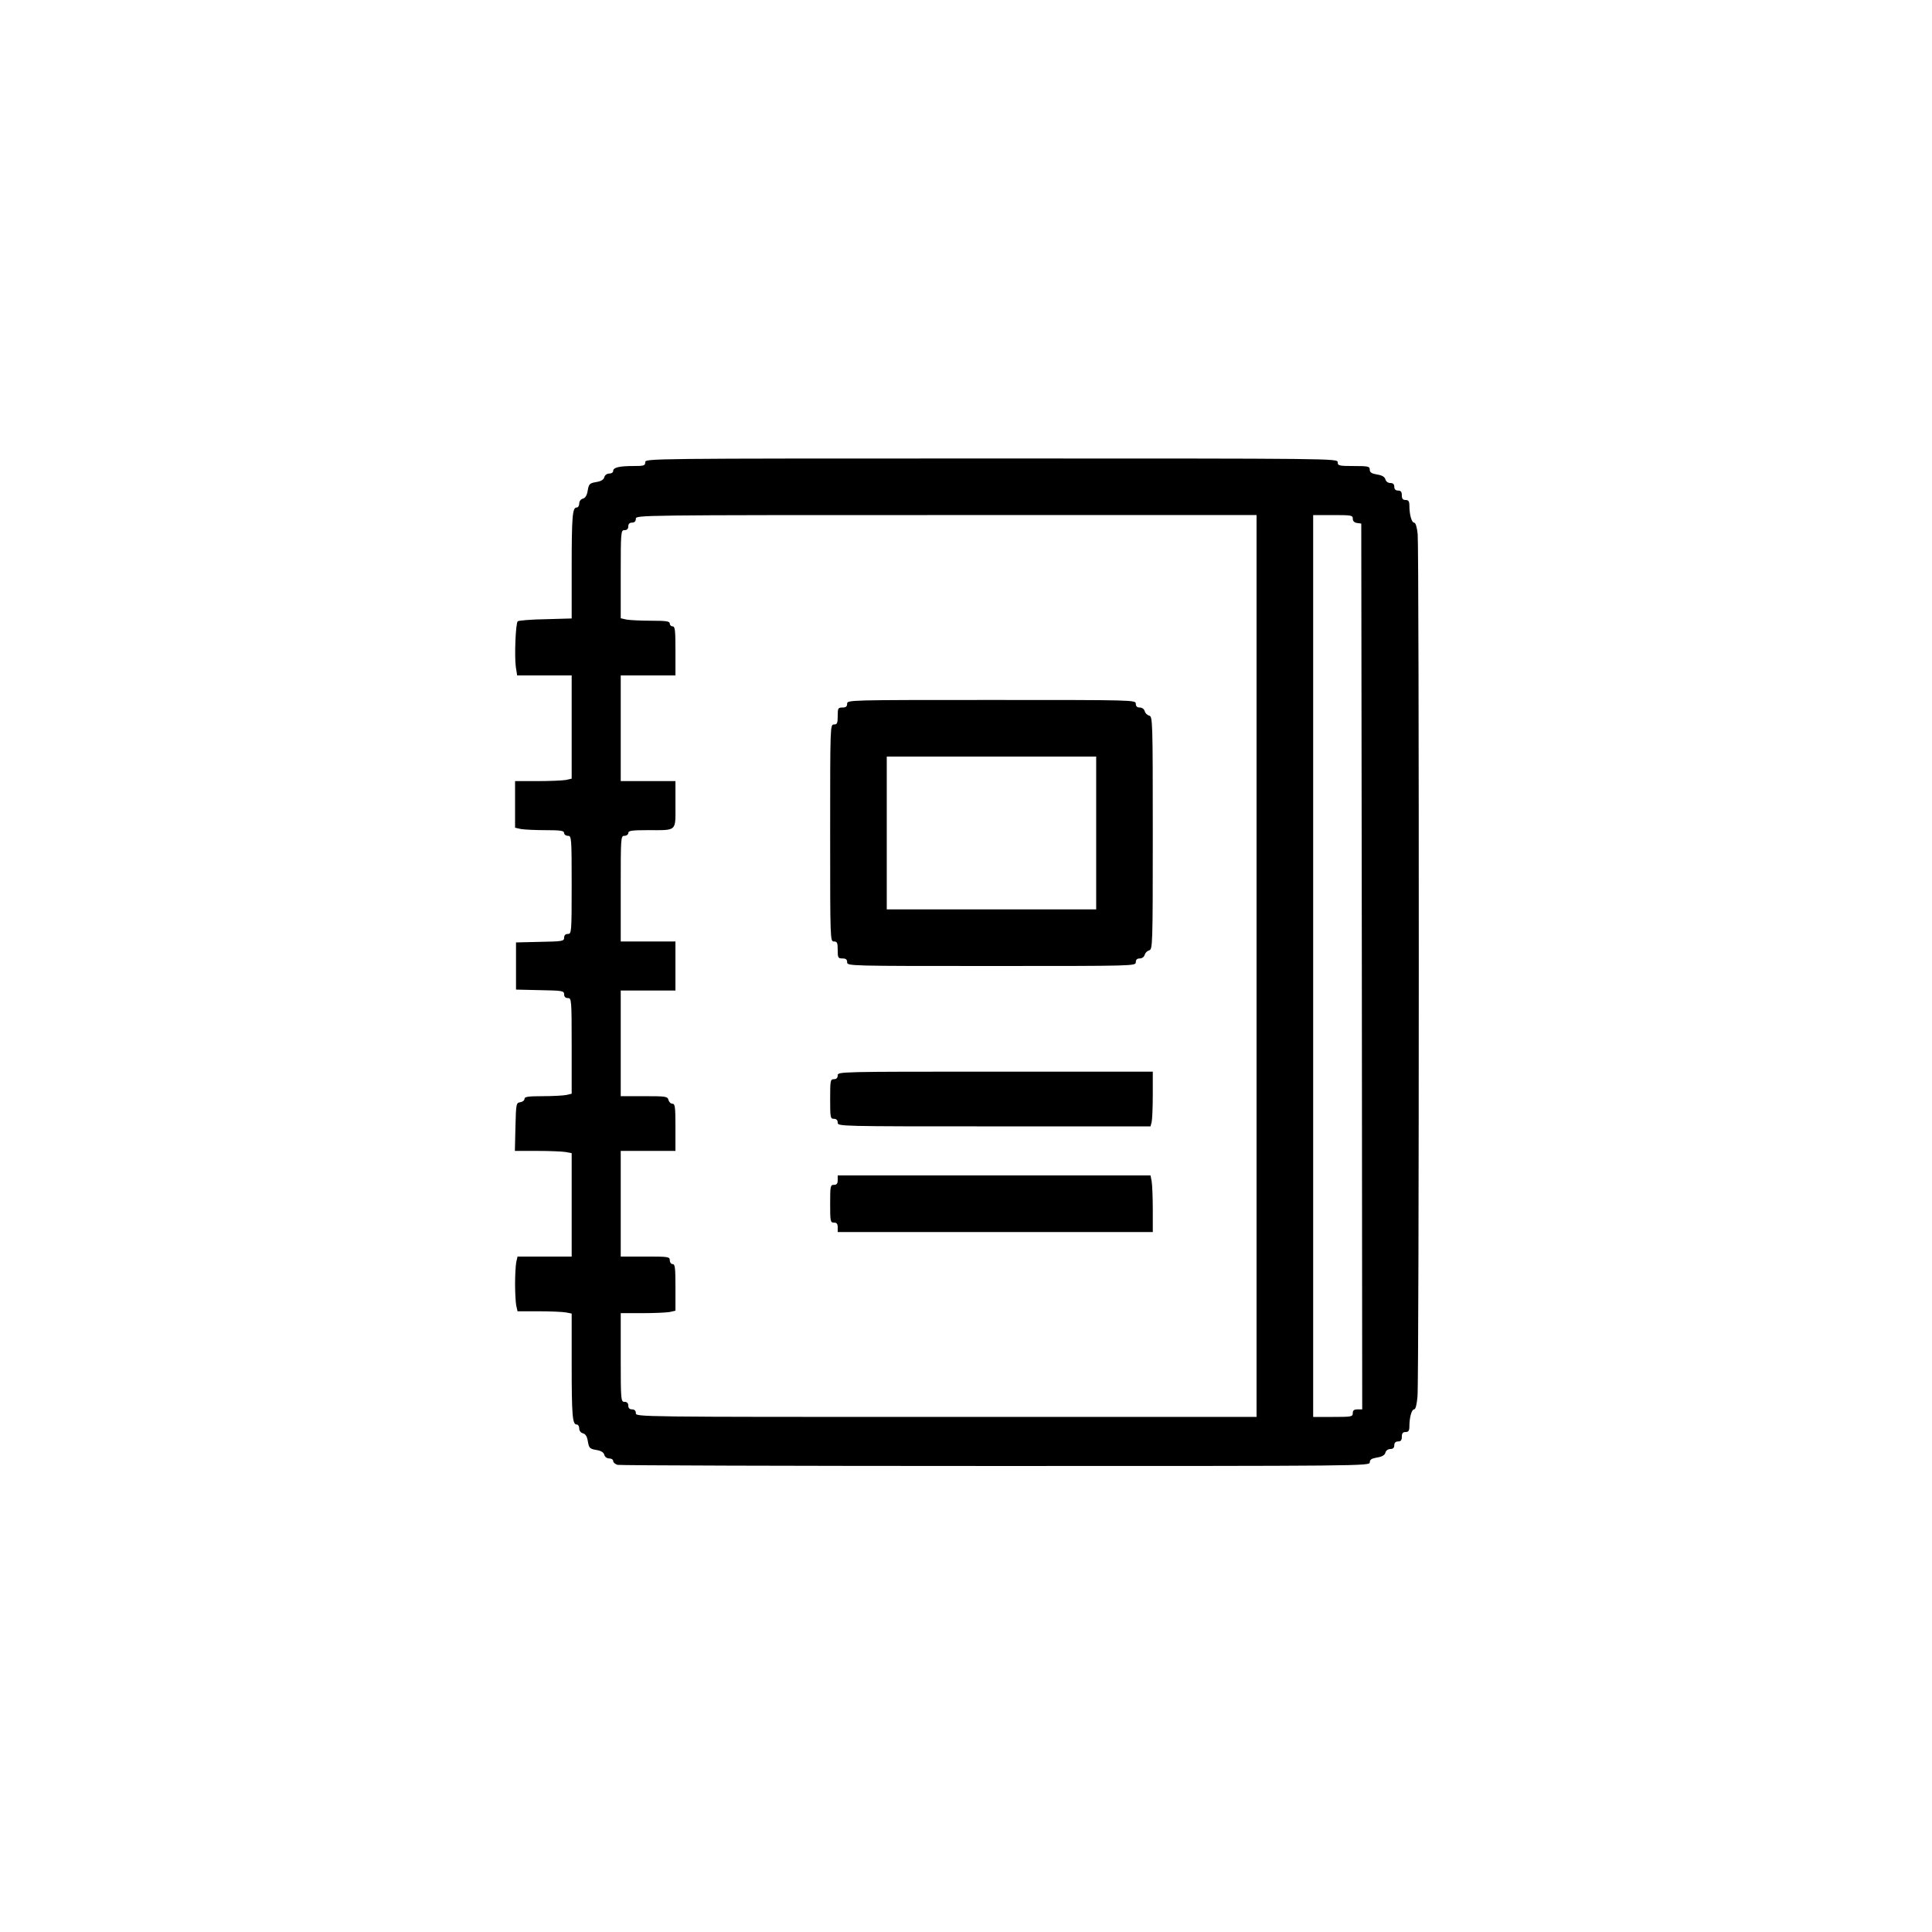 <?xml version="1.0" standalone="no"?>
<!DOCTYPE svg PUBLIC "-//W3C//DTD SVG 20010904//EN"
 "http://www.w3.org/TR/2001/REC-SVG-20010904/DTD/svg10.dtd">
<svg version="1.0" xmlns="http://www.w3.org/2000/svg"
 width="1024pt" height="1024pt" viewBox="0 0 1024 1024"
 preserveAspectRatio="xMidYMid meet">

<g transform="translate(0,1024) scale(0.1,-0.1)"
fill="#000000" stroke="none">
<path d="M3420 7790 c0 -18 -7 -20 -62 -20 -77 0 -108 -8 -108 -26 0 -8 -9
-14 -21 -14 -12 0 -23 -8 -26 -19 -3 -13 -17 -22 -43 -26 -35 -6 -39 -10 -45
-45 -4 -26 -13 -40 -26 -43 -11 -3 -19 -14 -19 -26 0 -12 -6 -21 -14 -21 -22
0 -26 -48 -26 -325 l0 -263 -139 -4 c-77 -1 -143 -7 -147 -11 -11 -11 -18
-186 -10 -242 l7 -45 145 0 144 0 0 -274 0 -273 -31 -7 c-17 -3 -85 -6 -150
-6 l-119 0 0 -124 0 -123 31 -7 c17 -3 76 -6 130 -6 81 0 99 -3 99 -15 0 -8 9
-15 20 -15 19 0 20 -7 20 -260 0 -253 -1 -260 -20 -260 -13 0 -20 -7 -20 -20
0 -18 -8 -20 -127 -22 l-128 -3 0 -125 0 -125 128 -3 c119 -2 127 -4 127 -22
0 -13 7 -20 20 -20 19 0 20 -7 20 -254 l0 -253 -31 -7 c-17 -3 -74 -6 -125 -6
-75 0 -94 -3 -94 -14 0 -8 -10 -16 -22 -18 -22 -3 -23 -7 -26 -130 l-3 -128
119 0 c66 0 134 -3 151 -6 l31 -6 0 -274 0 -274 -144 0 -143 0 -7 -31 c-3 -17
-6 -69 -6 -114 0 -45 3 -97 6 -114 l7 -31 112 0 c62 0 127 -3 144 -6 l31 -6 0
-263 c0 -277 4 -325 26 -325 8 0 14 -9 14 -21 0 -12 8 -23 20 -26 14 -4 22
-17 26 -44 6 -34 10 -38 44 -44 26 -4 40 -13 43 -26 3 -11 14 -19 26 -19 12 0
21 -6 21 -14 0 -7 10 -16 23 -20 12 -3 914 -6 2005 -6 1945 0 1982 0 1982 19
0 15 10 21 39 26 27 4 41 13 44 26 3 11 14 19 26 19 14 0 21 6 21 20 0 13 7
20 20 20 15 0 20 7 20 25 0 18 5 25 20 25 15 0 20 7 20 29 0 48 12 91 25 91 8
0 14 24 18 68 9 88 9 4491 1 4571 -4 38 -11 61 -19 61 -13 0 -25 43 -25 91 0
22 -5 29 -20 29 -15 0 -20 7 -20 25 0 18 -5 25 -20 25 -13 0 -20 7 -20 20 0
14 -7 20 -21 20 -12 0 -23 8 -26 19 -3 13 -17 22 -44 26 -29 5 -39 11 -39 26
0 17 -8 19 -85 19 -78 0 -85 2 -85 20 0 20 -7 20 -1835 20 -1828 0 -1835 0
-1835 -20z m3240 -2670 l0 -2390 -1645 0 c-1638 0 -1645 0 -1645 20 0 13 -7
20 -20 20 -13 0 -20 7 -20 20 0 13 -7 20 -20 20 -19 0 -20 7 -20 235 l0 235
114 0 c62 0 128 3 145 6 l31 7 0 123 c0 104 -2 124 -15 124 -8 0 -15 9 -15 20
0 19 -7 20 -130 20 l-130 0 0 280 0 280 145 0 145 0 0 125 c0 108 -2 125 -16
125 -9 0 -18 9 -21 20 -5 19 -14 20 -129 20 l-124 0 0 280 0 280 145 0 145 0
0 130 0 130 -145 0 -145 0 0 280 c0 273 0 280 20 280 11 0 20 7 20 15 0 12 18
15 103 15 158 0 147 -10 147 136 l0 124 -145 0 -145 0 0 280 0 280 145 0 145
0 0 130 c0 109 -2 130 -15 130 -8 0 -15 7 -15 15 0 12 -18 15 -99 15 -54 0
-113 3 -130 6 l-31 7 0 233 c0 227 1 234 20 234 13 0 20 7 20 20 0 13 7 20 20
20 13 0 20 7 20 20 0 20 7 20 1645 20 l1645 0 0 -2390z m510 2371 c0 -13 8
-21 23 -23 l22 -3 3 -2347 2 -2348 -25 0 c-18 0 -25 -5 -25 -20 0 -19 -7 -20
-105 -20 l-105 0 0 2390 0 2390 105 0 c97 0 105 -1 105 -19z"/>
<path d="M4490 6510 c0 -15 -7 -20 -25 -20 -23 0 -25 -4 -25 -45 0 -38 -3 -45
-20 -45 -20 0 -20 -7 -20 -575 0 -568 0 -575 20 -575 17 0 20 -7 20 -45 0 -41
2 -45 25 -45 18 0 25 -5 25 -20 0 -20 7 -20 765 -20 758 0 765 0 765 20 0 14
7 20 21 20 12 0 23 8 26 19 3 11 13 21 24 24 18 5 19 24 19 622 0 598 -1 617
-19 622 -11 3 -21 13 -24 24 -3 11 -14 19 -26 19 -14 0 -21 6 -21 20 0 20 -7
20 -765 20 -758 0 -765 0 -765 -20z m1320 -685 l0 -405 -555 0 -555 0 0 405 0
405 555 0 555 0 0 -405z"/>
<path d="M4440 4540 c0 -13 -7 -20 -20 -20 -19 0 -20 -7 -20 -105 0 -98 1
-105 20 -105 13 0 20 -7 20 -20 0 -20 7 -20 829 -20 l829 0 6 23 c3 12 6 77 6
145 l0 122 -835 0 c-828 0 -835 0 -835 -20z"/>
<path d="M4440 3985 c0 -18 -5 -25 -20 -25 -19 0 -20 -7 -20 -100 0 -93 1
-100 20 -100 15 0 20 -7 20 -25 l0 -25 835 0 835 0 0 119 c0 65 -3 133 -6 150
l-6 31 -829 0 -829 0 0 -25z"/>
</g>
</svg>
